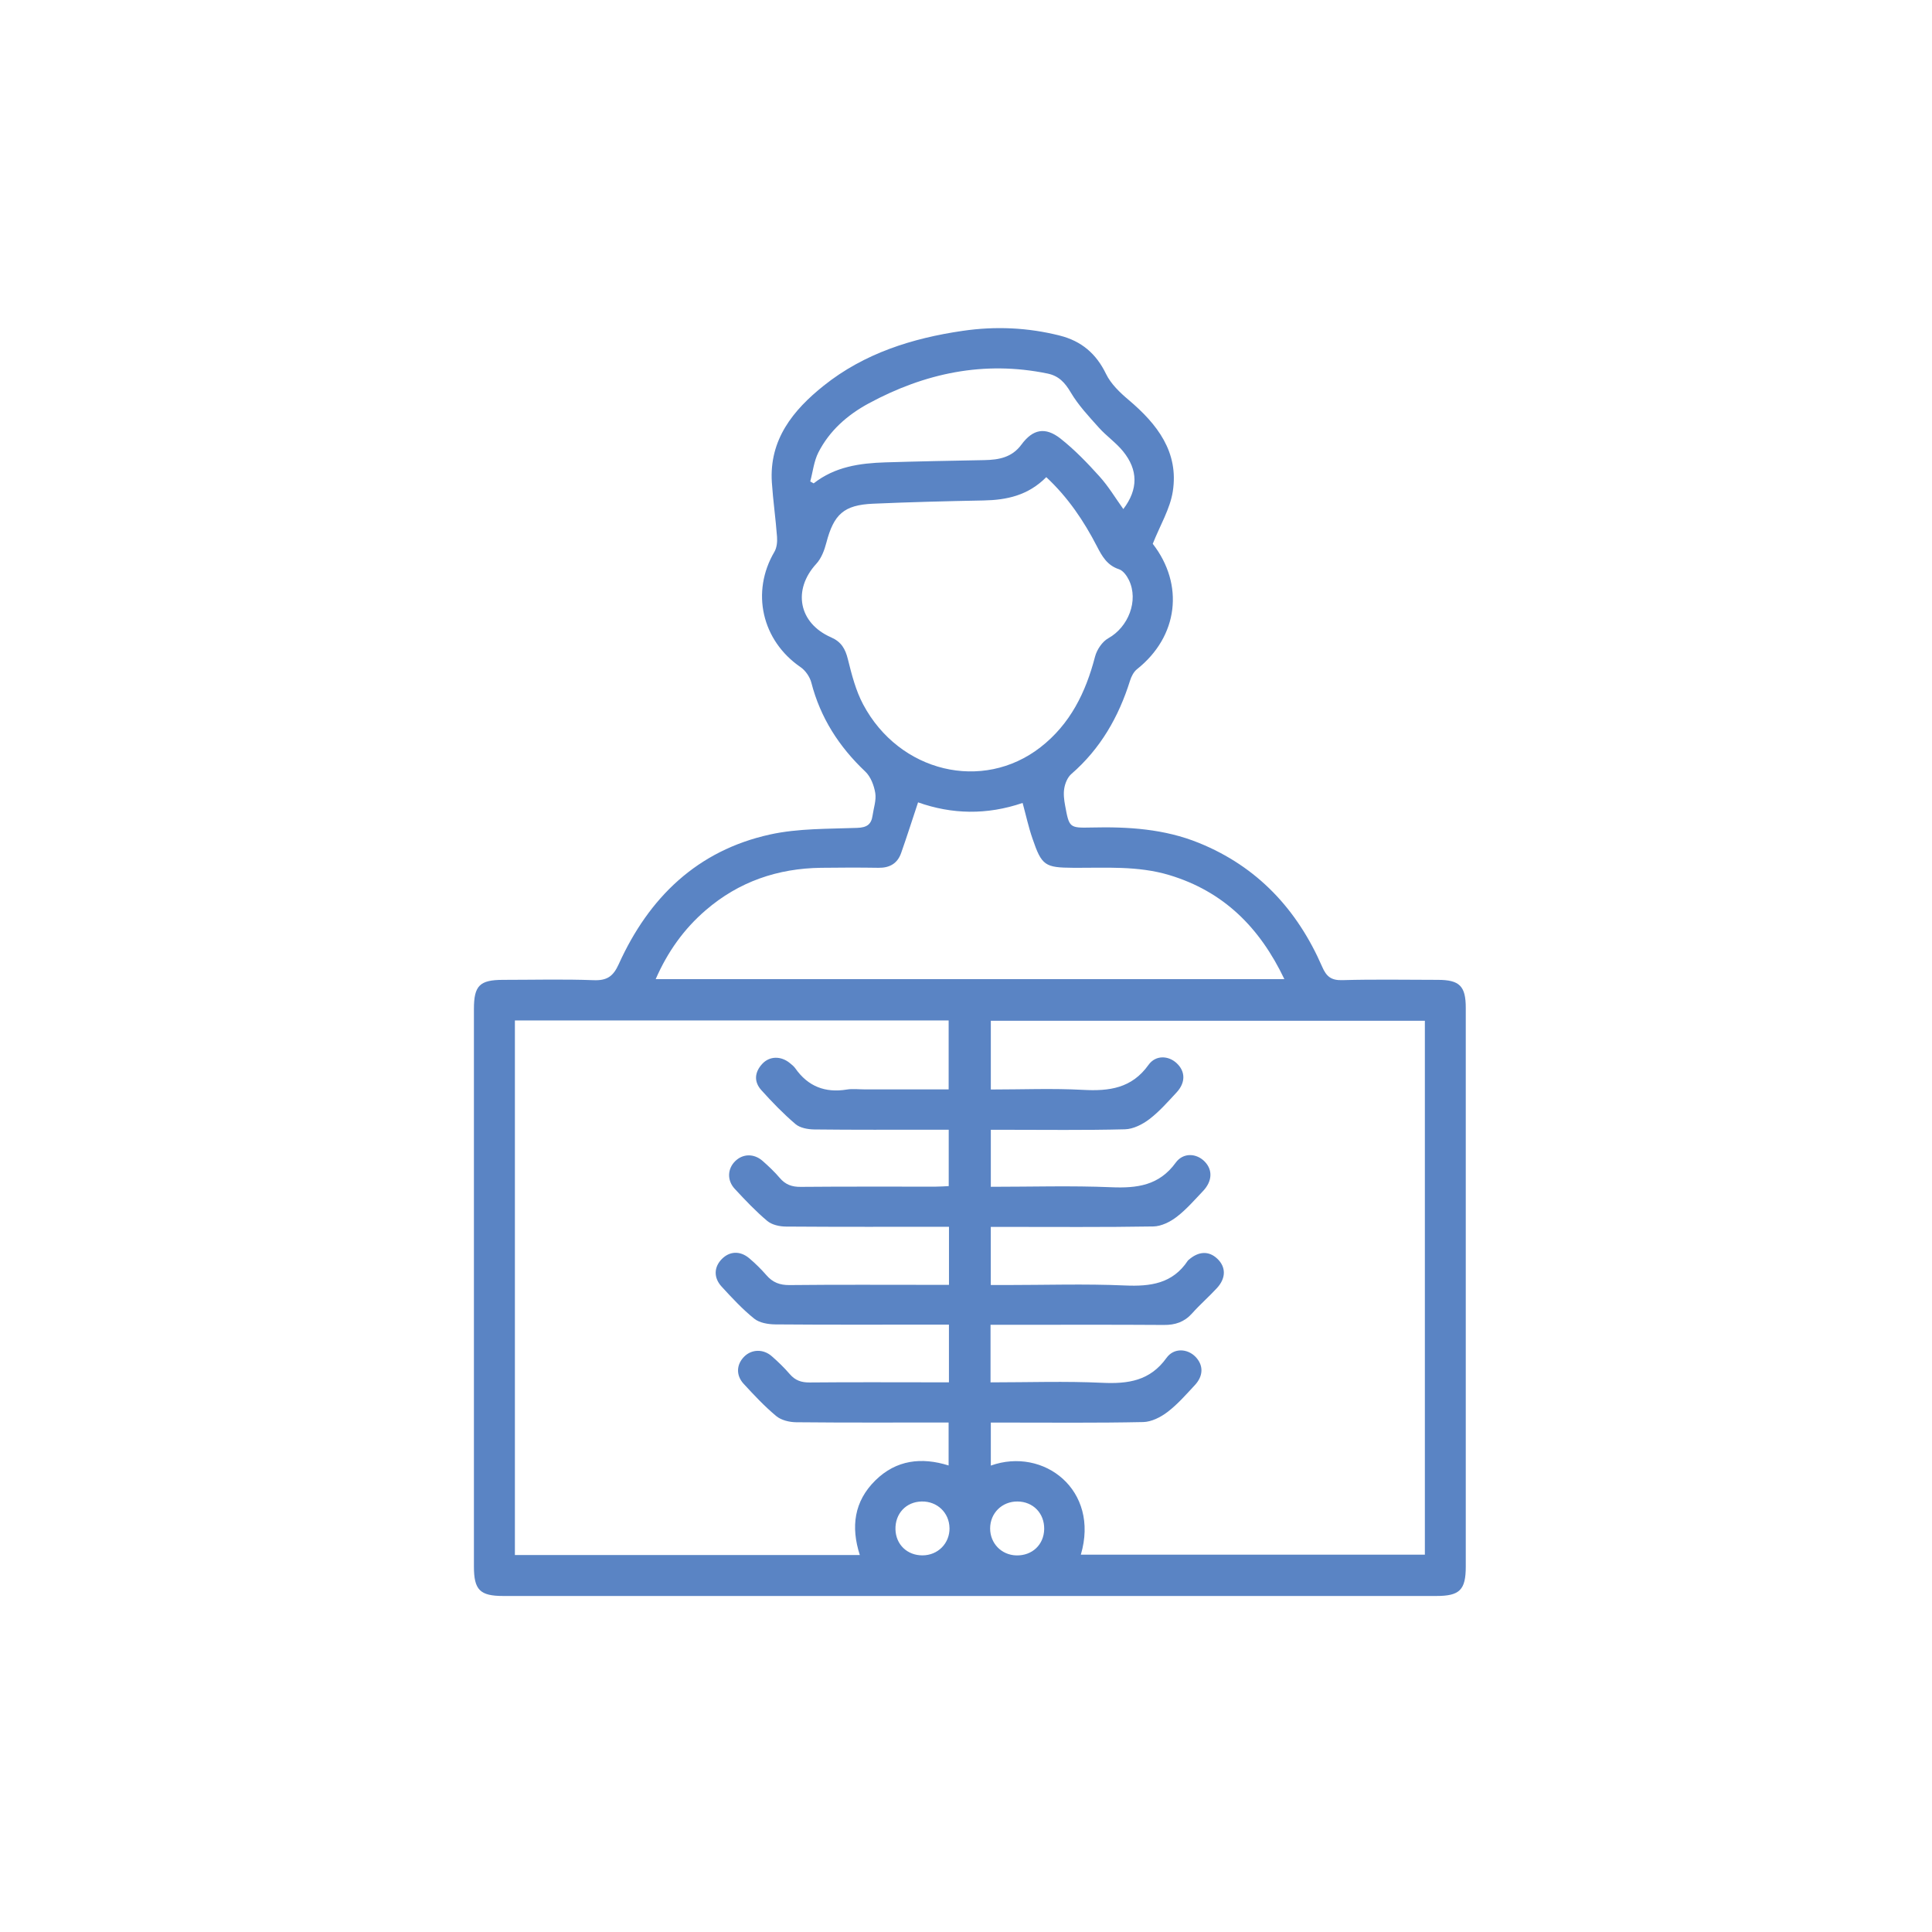 <svg width="26" height="26" viewBox="0 0 53 53" fill="none" xmlns="http://www.w3.org/2000/svg">
<!--<circle cx="26.5" cy="26.5" r="26.5"/>-->
<g clip-path="url(#clip0_1026_1131)">
<path d="M31.623 14.918C32.492 16.037 32.325 17.457 31.192 18.357C31.101 18.429 31.037 18.555 31.001 18.669C30.689 19.666 30.189 20.54 29.39 21.233C29.288 21.321 29.221 21.482 29.197 21.619C29.169 21.774 29.19 21.944 29.22 22.103C29.331 22.705 29.336 22.715 29.94 22.701C30.948 22.677 31.941 22.738 32.888 23.123C34.494 23.774 35.585 24.948 36.268 26.515C36.386 26.788 36.515 26.897 36.825 26.888C37.697 26.863 38.571 26.879 39.444 26.88C40.038 26.88 40.21 27.05 40.21 27.647C40.211 30.964 40.21 34.281 40.21 37.599C40.21 39.391 40.21 41.184 40.21 42.977C40.21 43.616 40.043 43.782 39.404 43.782C30.871 43.782 22.337 43.782 13.803 43.782C13.167 43.782 13.001 43.616 13.001 42.975C13.001 37.876 13.001 32.778 13.001 27.679C13.001 27.037 13.159 26.88 13.804 26.88C14.631 26.88 15.459 26.858 16.283 26.889C16.651 26.903 16.821 26.787 16.974 26.449C17.8 24.622 19.129 23.33 21.126 22.892C21.9 22.722 22.718 22.741 23.517 22.711C23.782 22.701 23.902 22.616 23.937 22.372C23.966 22.166 24.043 21.952 24.011 21.755C23.977 21.547 23.885 21.306 23.737 21.166C23.017 20.485 22.506 19.691 22.257 18.726C22.216 18.568 22.096 18.394 21.962 18.302C20.898 17.572 20.595 16.24 21.245 15.136C21.311 15.023 21.326 14.861 21.316 14.726C21.279 14.227 21.207 13.731 21.174 13.233C21.098 12.058 21.759 11.249 22.598 10.579C23.706 9.694 25.022 9.278 26.41 9.076C27.306 8.945 28.196 8.984 29.076 9.207C29.664 9.356 30.071 9.699 30.341 10.257C30.474 10.532 30.723 10.77 30.963 10.972C31.746 11.634 32.342 12.4 32.173 13.483C32.098 13.96 31.827 14.406 31.623 14.918ZM27.173 37.922C28.215 37.922 29.229 37.886 30.237 37.934C30.949 37.967 31.549 37.881 32 37.251C32.204 36.967 32.579 36.995 32.798 37.223C33.017 37.452 33.016 37.743 32.776 38C32.538 38.255 32.306 38.523 32.03 38.733C31.843 38.877 31.587 39.007 31.359 39.011C30.091 39.038 28.822 39.025 27.553 39.025C27.43 39.025 27.306 39.025 27.181 39.025V40.205C28.631 39.687 30.175 40.877 29.65 42.649H39.088V28.003H27.181V29.888C28.038 29.888 28.876 29.853 29.709 29.898C30.429 29.937 31.047 29.857 31.507 29.212C31.704 28.936 32.056 28.957 32.278 29.165C32.521 29.39 32.528 29.697 32.277 29.968C32.039 30.224 31.806 30.491 31.531 30.701C31.343 30.845 31.087 30.975 30.858 30.98C29.753 31.008 28.647 30.993 27.541 30.993C27.419 30.993 27.296 30.993 27.181 30.993V32.557C28.298 32.557 29.393 32.523 30.483 32.569C31.193 32.599 31.797 32.523 32.253 31.895C32.461 31.609 32.828 31.637 33.049 31.866C33.271 32.095 33.258 32.404 33.002 32.674C32.77 32.918 32.546 33.178 32.28 33.382C32.102 33.519 31.858 33.641 31.641 33.645C30.28 33.668 28.918 33.657 27.556 33.657C27.432 33.657 27.308 33.657 27.18 33.657V35.252C27.326 35.252 27.451 35.252 27.577 35.252C28.672 35.252 29.767 35.216 30.859 35.264C31.562 35.295 32.168 35.214 32.585 34.584C32.592 34.574 32.601 34.567 32.611 34.559C32.883 34.322 33.161 34.311 33.392 34.528C33.632 34.753 33.638 35.057 33.387 35.332C33.167 35.572 32.919 35.786 32.702 36.03C32.49 36.266 32.241 36.35 31.929 36.347C30.485 36.337 29.042 36.343 27.599 36.343C27.461 36.343 27.325 36.343 27.173 36.343V37.925V37.922ZM26.033 33.654C24.515 33.654 23.036 33.659 21.558 33.648C21.385 33.647 21.174 33.6 21.048 33.494C20.729 33.225 20.439 32.919 20.154 32.611C19.94 32.379 19.957 32.063 20.166 31.856C20.375 31.648 20.681 31.638 20.919 31.846C21.085 31.992 21.247 32.145 21.39 32.313C21.545 32.496 21.723 32.562 21.965 32.559C23.199 32.548 24.433 32.554 25.667 32.553C25.79 32.553 25.912 32.543 26.026 32.538V30.991C25.876 30.991 25.749 30.991 25.622 30.991C24.528 30.991 23.434 30.997 22.34 30.984C22.165 30.982 21.948 30.944 21.823 30.837C21.488 30.552 21.179 30.232 20.884 29.904C20.676 29.672 20.7 29.41 20.914 29.181C21.113 28.968 21.425 28.964 21.668 29.163C21.722 29.207 21.779 29.252 21.818 29.308C22.166 29.804 22.637 29.986 23.231 29.889C23.39 29.863 23.557 29.885 23.719 29.885H26.024V27.994H14.125V42.658H23.587C23.337 41.882 23.431 41.186 24.013 40.612C24.588 40.045 25.285 39.97 26.023 40.202V39.023C24.609 39.023 23.225 39.03 21.839 39.016C21.655 39.014 21.433 38.961 21.296 38.848C20.975 38.581 20.687 38.273 20.403 37.965C20.183 37.728 20.201 37.43 20.416 37.215C20.619 37.012 20.938 37 21.171 37.204C21.346 37.357 21.515 37.52 21.666 37.696C21.815 37.869 21.983 37.927 22.212 37.925C23.376 37.914 24.539 37.921 25.704 37.921C25.814 37.921 25.925 37.921 26.032 37.921V36.338C25.877 36.338 25.74 36.338 25.602 36.338C24.159 36.338 22.715 36.344 21.272 36.332C21.074 36.33 20.834 36.291 20.69 36.174C20.365 35.913 20.078 35.602 19.795 35.294C19.571 35.049 19.586 34.759 19.799 34.541C20.012 34.323 20.3 34.305 20.552 34.516C20.721 34.658 20.879 34.815 21.024 34.981C21.196 35.18 21.39 35.256 21.66 35.253C22.987 35.239 24.314 35.247 25.641 35.247C25.766 35.247 25.89 35.247 26.033 35.247V33.652V33.654ZM35.234 26.861C34.556 25.439 33.565 24.454 32.078 24.006C31.213 23.746 30.328 23.811 29.445 23.806C28.665 23.801 28.578 23.75 28.323 23.002C28.215 22.69 28.145 22.364 28.053 22.027C27.07 22.362 26.113 22.34 25.185 22.011C25.027 22.485 24.881 22.946 24.72 23.402C24.619 23.688 24.404 23.811 24.099 23.806C23.576 23.798 23.051 23.799 22.528 23.806C21.335 23.821 20.267 24.186 19.358 24.971C18.763 25.484 18.316 26.107 17.987 26.861H35.234ZM28.704 13.088C28.205 13.592 27.618 13.717 26.982 13.729C25.971 13.748 24.96 13.774 23.95 13.818C23.148 13.853 22.873 14.109 22.669 14.889C22.616 15.093 22.532 15.317 22.393 15.467C21.738 16.18 21.907 17.094 22.799 17.484C23.075 17.605 23.189 17.796 23.259 18.081C23.364 18.505 23.476 18.944 23.679 19.325C24.672 21.189 26.956 21.732 28.541 20.501C29.359 19.866 29.785 18.995 30.04 18.013C30.09 17.822 30.238 17.601 30.404 17.509C30.953 17.203 31.241 16.477 30.97 15.914C30.913 15.796 30.81 15.652 30.697 15.616C30.373 15.509 30.234 15.263 30.093 14.989C29.735 14.296 29.305 13.652 28.702 13.089L28.704 13.088ZM22.228 13.208C22.259 13.226 22.29 13.243 22.321 13.26C22.904 12.802 23.588 12.706 24.288 12.684C25.194 12.656 26.101 12.639 27.007 12.622C27.404 12.614 27.762 12.549 28.021 12.196C28.333 11.773 28.673 11.702 29.093 12.032C29.481 12.338 29.83 12.701 30.162 13.07C30.408 13.341 30.598 13.662 30.816 13.965C31.231 13.419 31.219 12.888 30.812 12.385C30.618 12.144 30.352 11.963 30.145 11.731C29.871 11.425 29.583 11.119 29.376 10.769C29.215 10.496 29.046 10.311 28.735 10.247C26.993 9.889 25.37 10.235 23.828 11.068C23.243 11.385 22.755 11.816 22.451 12.411C22.328 12.652 22.299 12.941 22.227 13.209L22.228 13.208ZM26.047 41.919C26.042 41.499 25.71 41.181 25.284 41.19C24.857 41.198 24.553 41.522 24.565 41.958C24.577 42.371 24.887 42.669 25.306 42.668C25.729 42.667 26.053 42.34 26.048 41.918L26.047 41.919ZM27.914 41.19C27.489 41.186 27.162 41.508 27.162 41.93C27.162 42.339 27.473 42.658 27.879 42.669C28.315 42.68 28.637 42.376 28.645 41.947C28.652 41.515 28.343 41.194 27.914 41.19Z" fill="#5A84C4"/>
</g>
<defs>
<clipPath id="clip0_1026_1131">
<rect width="27.21" height="34.78" fill="white" transform="translate(13 9)"/>
</clipPath>
</defs>
</svg>
